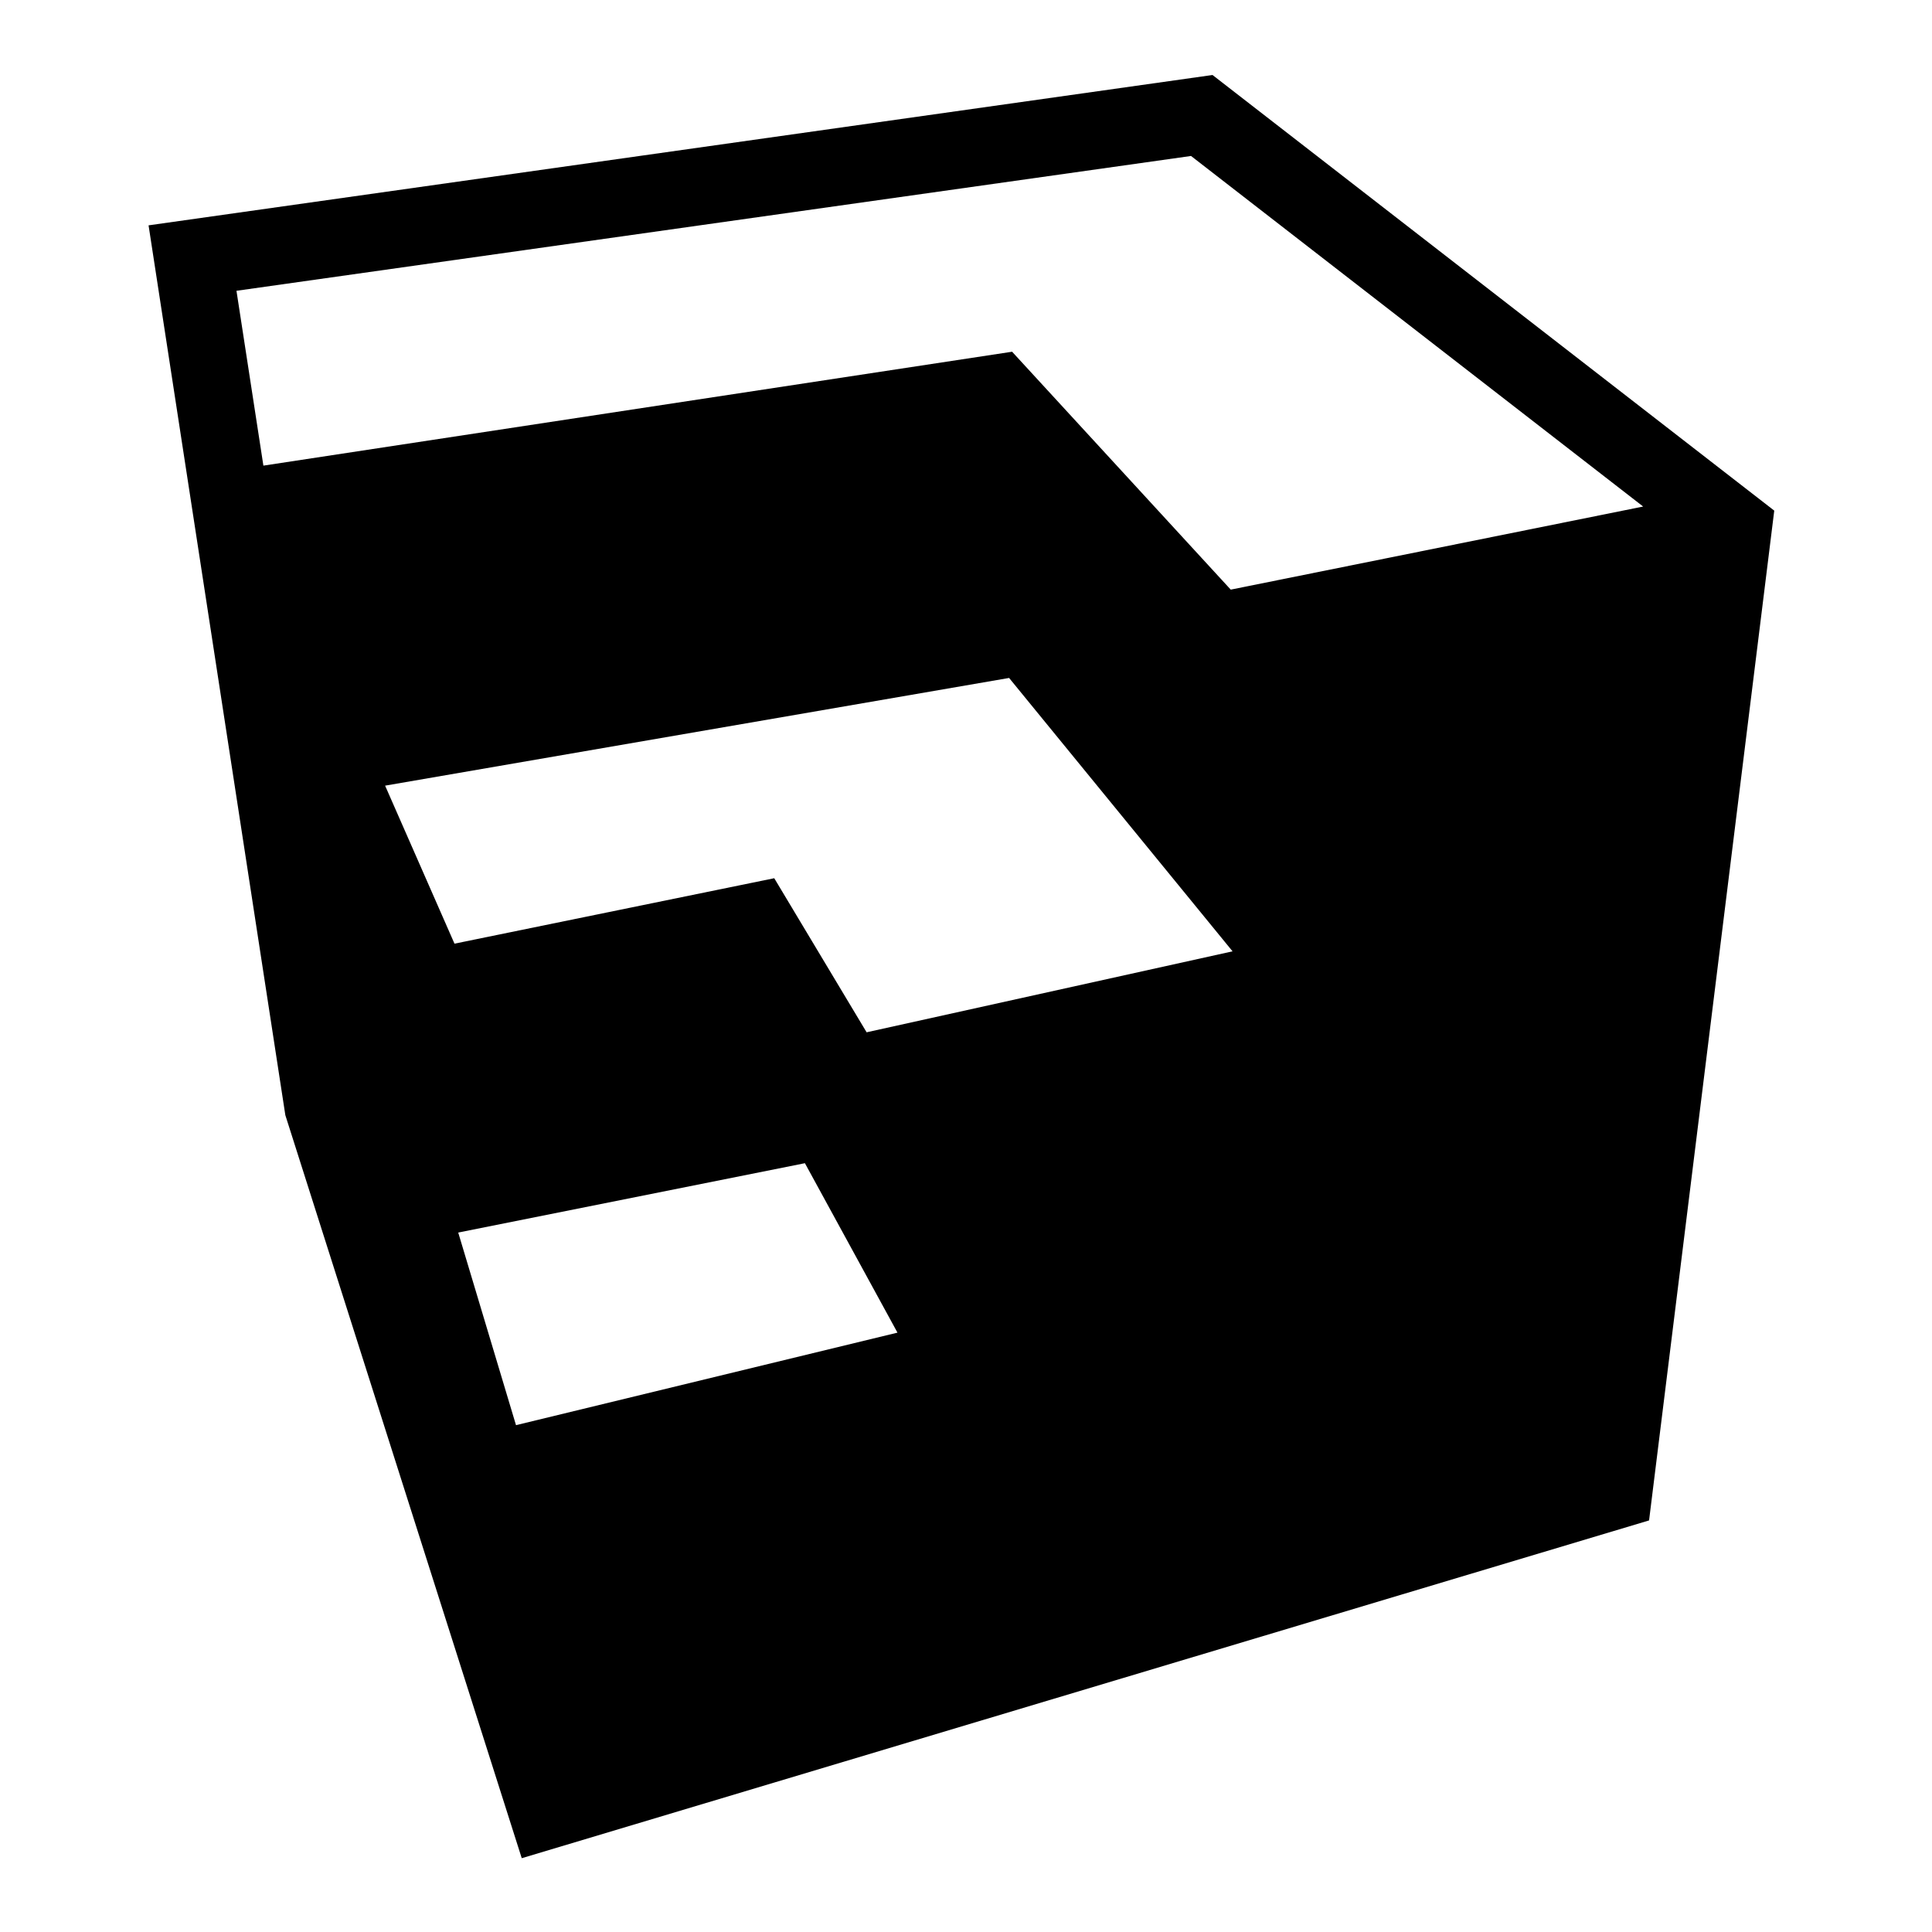 <?xml version="1.0" encoding="UTF-8" standalone="no"?>
<!DOCTYPE svg PUBLIC "-//W3C//DTD SVG 1.1//EN" "http://www.w3.org/Graphics/SVG/1.1/DTD/svg11.dtd">
<svg width="100%" height="100%" viewBox="0 0 209 209" version="1.1" xmlns="http://www.w3.org/2000/svg" xmlns:xlink="http://www.w3.org/1999/xlink" xml:space="preserve" xmlns:serif="http://www.serif.com/" style="fill-rule:evenodd;clip-rule:evenodd;stroke-linejoin:round;stroke-miterlimit:2;">
    <g transform="matrix(1,0,0,1,-692.583,-405.257)">
        <g id="icons8-google-sketchup.svg" transform="matrix(4.167,0,0,4.167,796.749,509.424)">
            <g transform="matrix(1,0,0,1,-25,-25)">
                <path d="M31.48,1.949L3.859,5.852L7.41,28.953L13.547,48.242L42.813,39.473L46.063,13.258L31.48,1.949ZM13.398,37L11.898,32L20.898,30.199L23.301,34.598L13.398,37ZM22.5,26.801L20.102,22.801L11.801,24.5L10,20.398L26.199,17.602L32,24.699L22.5,26.801ZM31.953,15.309L26.277,9.133L6.84,12.09L6.141,7.551L30.922,4.051L42.66,13.152L31.953,15.309Z" style="fill-rule:nonzero;"/>
            </g>
        </g>
    </g>
</svg>
